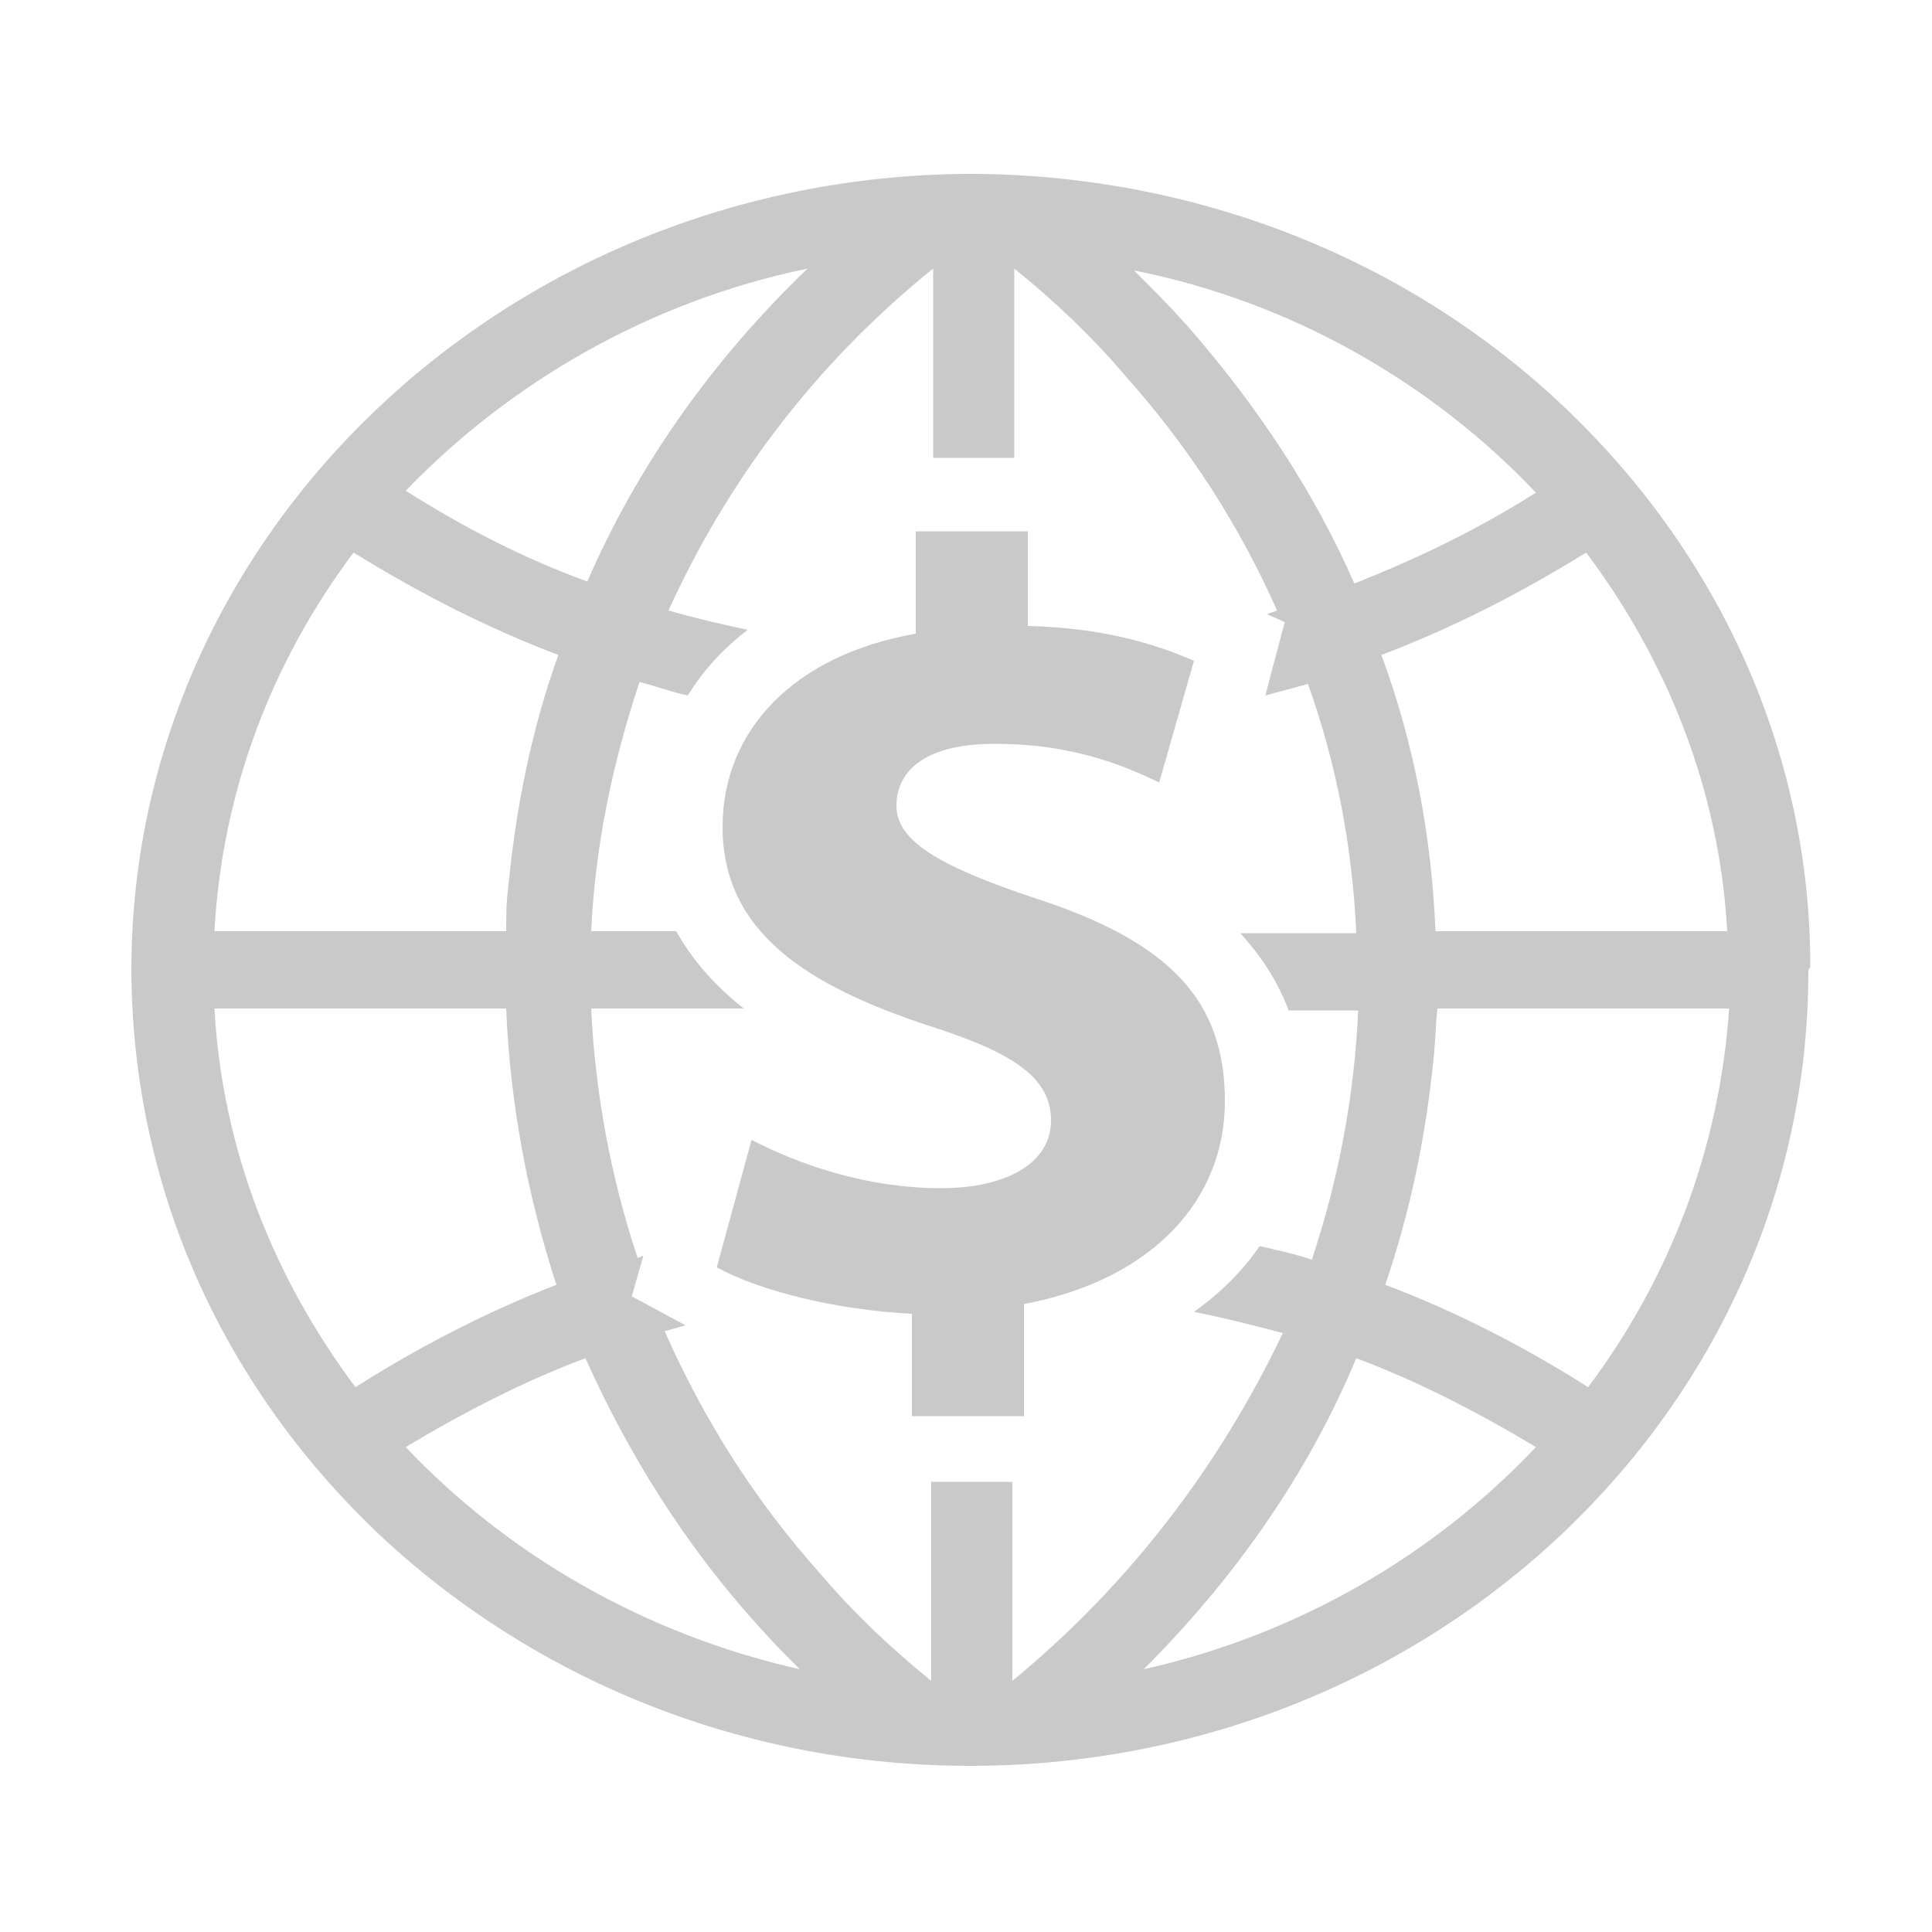 <?xml version="1.0" encoding="utf-8"?>
<!-- Generator: Adobe Illustrator 20.1.0, SVG Export Plug-In . SVG Version: 6.00 Build 0)  -->
<svg version="1.1" id="Layer_1" xmlns="http://www.w3.org/2000/svg" xmlns:xlink="http://www.w3.org/1999/xlink" x="0px" y="0px"
	 viewBox="0 0 100 100" enable-background="new 0 0 100 100" xml:space="preserve">
<g id="economics">
	<path fill="#C9C9C9" d="M93.7,50C93.7,39.1,89.1,28.8,81,21.1c-8.1-7.7-19-12-30.5-12.1H50C26.2,9.2,6.8,27.6,6.8,50.2c0,0,0,0,0,0
		c0,0,0,0,0,0c0,0.1,0,0.1,0,0.2c0.1,11,4.6,21.2,12.8,29c8.2,7.7,19.1,12,30.6,12h0h0l0.2,0c23.9-0.1,43.2-18.5,43.2-41.1
		c0,0,0,0,0-0.1c0,0,0,0,0,0C93.7,50.1,93.7,50,93.7,50z M79.5,25.5c-3,1.9-6.1,3.4-9.4,4.7c-2.1-4.8-5.1-9.3-8.7-13.4
		c-0.9-1-1.8-1.9-2.7-2.8C66.8,15.6,74.1,19.8,79.5,25.5z M41.8,13.9c-4.9,4.7-8.8,10.2-11.4,16.2c-3.3-1.2-6.4-2.8-9.4-4.7
		C26.4,19.8,33.6,15.6,41.8,13.9z M18.3,28.6c3.4,2.1,6.9,3.9,10.6,5.3c-1.4,3.9-2.2,7.9-2.6,12.1c-0.1,0.7-0.1,1.5-0.1,2.2H11.1
		C11.5,40.9,14.1,34.2,18.3,28.6z M18.4,71.8c-4.2-5.6-6.9-12.3-7.3-19.6h15.1c0.2,4.9,1.1,9.7,2.6,14.3
		C25.2,67.9,21.7,69.7,18.4,71.8z M21,74.9c3-1.8,6.1-3.4,9.3-4.6c2.2,4.9,5.1,9.6,8.9,13.8c0.7,0.8,1.4,1.5,2.2,2.3
		C33.4,84.6,26.3,80.5,21,74.9z M52.4,87V76.7h-4.2V87c-2.1-1.7-4-3.5-5.7-5.5c-3.5-3.9-6.1-8.1-8.1-12.6c0.4-0.1,0.7-0.2,1.1-0.3
		c-0.1,0-0.1-0.1-0.2-0.1l-2.6-1.4l0.6-2.1c-0.1,0-0.2,0.1-0.3,0.1c-1.4-4.2-2.2-8.6-2.4-12.9h7.9c-1.4-1.1-2.6-2.4-3.5-4h-4.4
		c0.2-4.4,1.1-8.7,2.5-12.9c0.8,0.2,1.6,0.5,2.5,0.7c0.8-1.3,1.8-2.4,3.1-3.4c-1.4-0.3-2.7-0.6-4.1-1c3-6.6,7.5-12.7,13.7-17.7v9.8
		h4.2v-9.8c2.1,1.7,4,3.5,5.7,5.5c3.4,3.8,6,7.9,7.9,12.2c-0.2,0.1-0.4,0.1-0.5,0.2l0.9,0.4l-0.8,3l-0.2,0.8
		c0.7-0.2,1.5-0.4,2.2-0.6c1.5,4.2,2.3,8.5,2.5,12.9h-6c1,1.1,1.9,2.4,2.5,4h3.6c-0.2,4.4-1,8.7-2.4,12.9c-0.9-0.3-1.8-0.5-2.7-0.7
		c-0.9,1.3-2,2.4-3.4,3.4c1.5,0.3,3.1,0.7,4.6,1.1C63.2,75.7,58.6,81.9,52.4,87z M59.2,86.4c4.7-4.7,8.5-10.1,11-16.1
		c3.2,1.2,6.3,2.8,9.3,4.6C74.2,80.5,67.2,84.6,59.2,86.4z M82.2,71.8c-3.3-2.1-6.8-3.9-10.5-5.3c1.3-3.8,2.1-7.7,2.5-11.7
		c0.1-0.9,0.1-1.7,0.2-2.6h15.1C89,59.5,86.4,66.2,82.2,71.8z M74.3,48.2c-0.2-4.9-1.1-9.7-2.8-14.3c3.7-1.4,7.2-3.2,10.6-5.3
		c4.2,5.6,6.9,12.3,7.3,19.6H74.3z"/>
	<path fill="#C9C9C9" d="M53.6,46.5c-5.1-1.7-7.2-3-7.2-4.8c0-1.6,1.2-3.2,5.1-3.2c4.3,0,7,1.3,8.5,2l1.8-6.3
		c-2.1-0.9-4.7-1.7-8.6-1.8v-4.9h-5.8v5.3c-6.3,1.1-10,5-10,10c0,5.4,4.3,8.2,10.7,10.3c4.4,1.4,6.3,2.7,6.3,4.9
		c0,2.2-2.3,3.5-5.7,3.5c-3.8,0-7.3-1.2-9.8-2.5l-1.8,6.6c2.2,1.2,6.1,2.2,10.1,2.4v5.3H53v-5.8C59.8,66.2,63.4,62,63.4,57
		C63.4,51.9,60.7,48.8,53.6,46.5z"/>
</g>
</svg>
